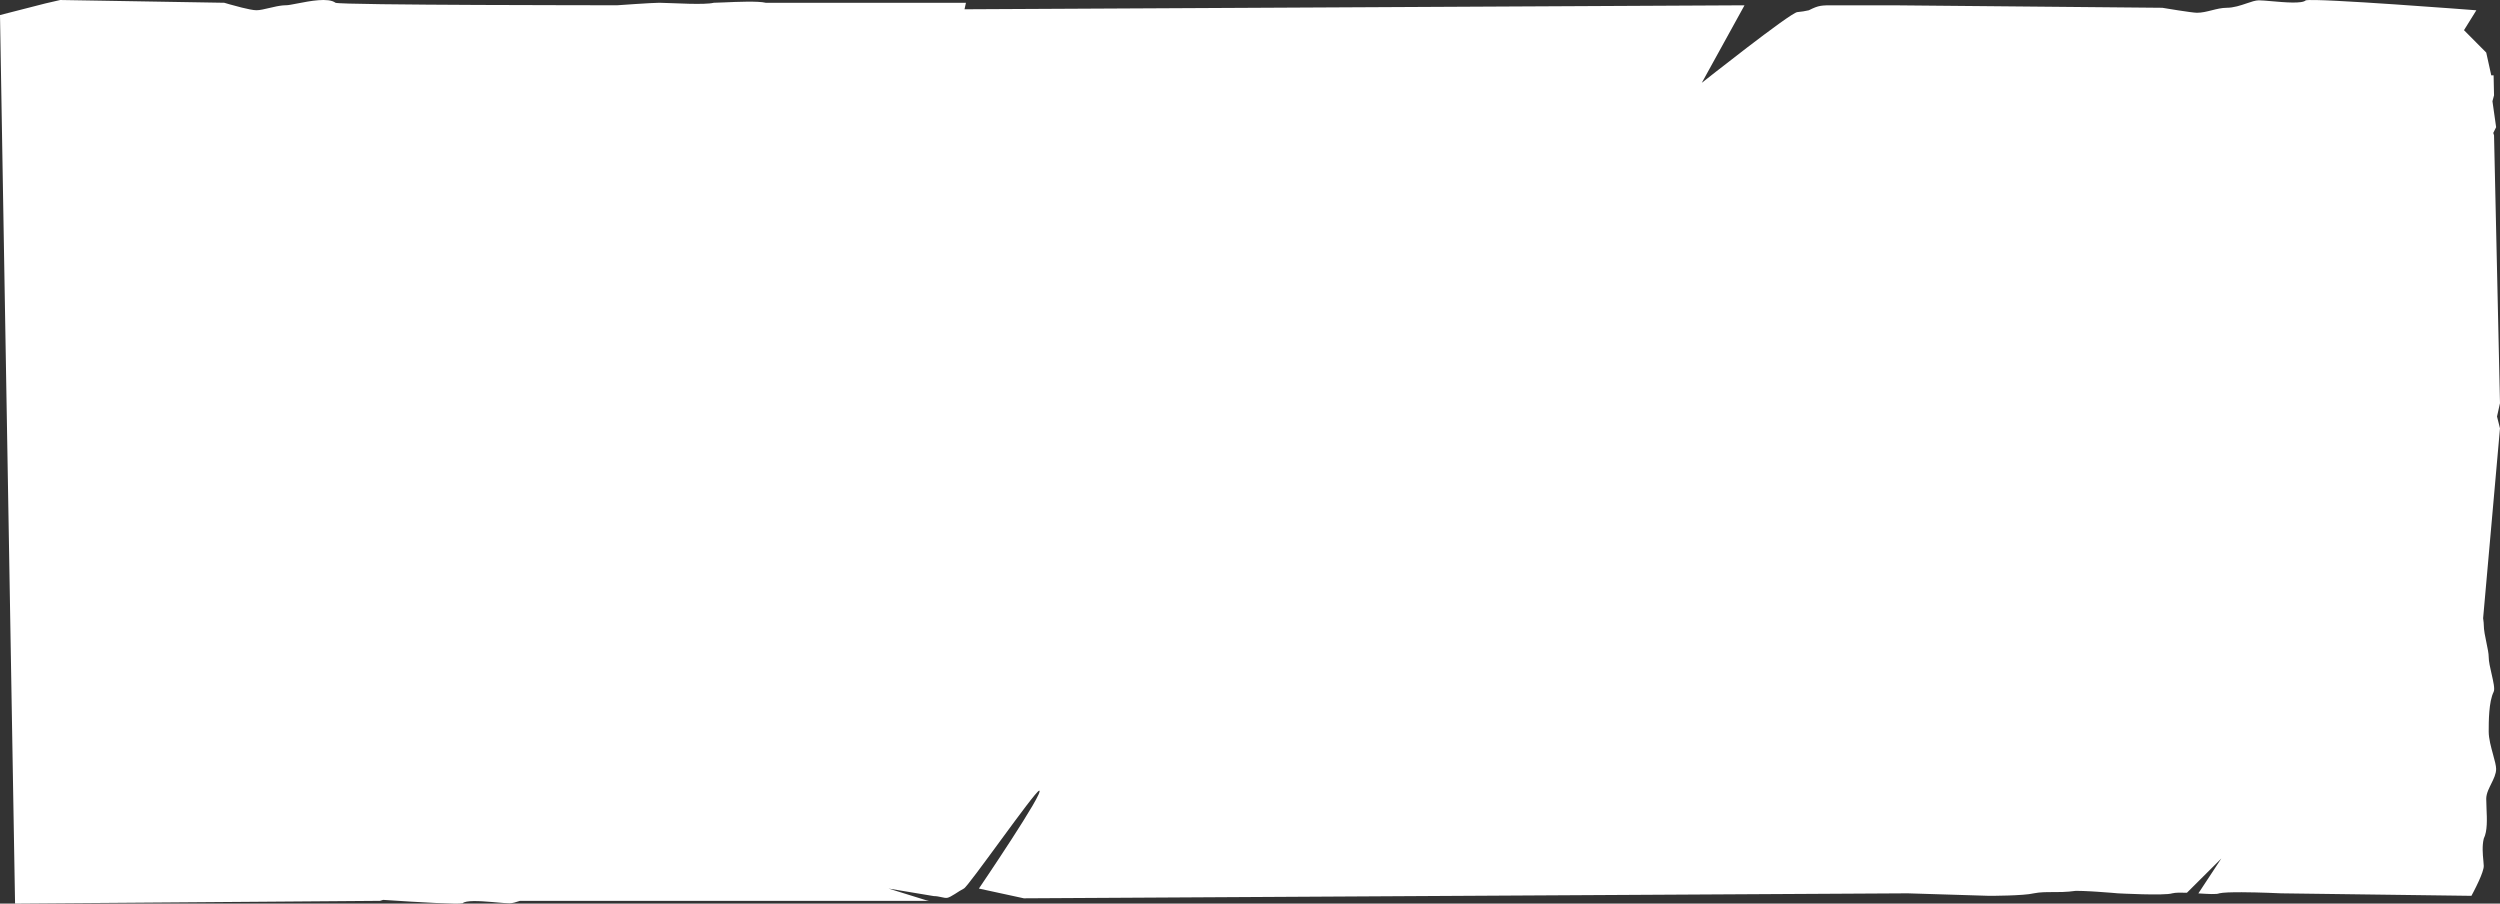 <svg width="166" height="60" viewBox="0 0 166 60" fill="none" xmlns="http://www.w3.org/2000/svg">
<rect x="0" y="0" width="166" height="60" fill="#333333" stroke="none"/>
<path id="Bg" d="M1 60L0 1L3.003 0.23L3.999 0L6.722 0.046L9.444 0.092L14.89 0.184C14.89 0.184 15.475 0.361 16.052 0.503C16.241 0.55 16.43 0.593 16.596 0.625C16.771 0.659 16.922 0.68 17.024 0.68C17.139 0.68 17.273 0.662 17.418 0.634C17.557 0.607 17.706 0.572 17.861 0.535L17.893 0.528C18.053 0.49 18.217 0.451 18.381 0.419L18.561 0.388L18.728 0.365L18.876 0.353L18.994 0.349C19.133 0.349 19.402 0.297 19.731 0.233C20.572 0.069 21.805 -0.172 22.277 0.184C22.606 0.349 40.992 0.349 40.992 0.349C40.992 0.349 43.291 0.184 43.783 0.184C43.961 0.184 44.261 0.197 44.615 0.211C44.96 0.225 45.358 0.241 45.746 0.25C46.431 0.266 47.09 0.261 47.395 0.184C47.518 0.184 47.754 0.174 48.05 0.161C48.934 0.122 50.35 0.06 50.843 0.184H64.139L64.044 0.616L115.836 0.352L112.999 5.5C112.999 5.5 118.872 0.848 119.34 0.804C119.597 0.779 119.872 0.741 120.105 0.683C120.444 0.512 120.652 0.429 120.887 0.389C121.106 0.352 121.349 0.352 121.746 0.352H125.686L143.581 0.517L144.013 0.588L144.633 0.687C145.158 0.768 145.718 0.848 145.879 0.848C146.207 0.848 146.535 0.765 146.863 0.683C147.192 0.6 147.52 0.517 147.849 0.517C148.31 0.517 148.772 0.361 149.175 0.224L149.177 0.223C149.49 0.116 149.768 0.022 149.983 0.022C150.17 0.022 150.479 0.049 150.831 0.08C151.712 0.157 152.868 0.258 153.102 0.022C153.759 -0.143 164.43 0.683 164.43 0.683L163.609 2.004L165.086 3.491L165.414 4.977V5H165.575L165.604 6.331L165.498 6.72L165.743 8.446L165.552 8.829L165.604 8.984L165.999 26.771L165.802 27.656L165.999 28.442L164.879 41.052L164.895 41.175L164.914 41.335C164.919 41.392 164.922 41.441 164.922 41.479C164.922 41.833 165.016 42.282 165.104 42.698C165.18 43.059 165.25 43.396 165.25 43.626C165.25 43.918 165.347 44.34 165.441 44.748C165.558 45.262 165.671 45.754 165.579 45.938C165.25 46.599 165.25 47.92 165.25 48.581C165.25 49.047 165.407 49.617 165.544 50.115L165.544 50.117C165.649 50.501 165.743 50.843 165.743 51.059C165.743 51.389 165.579 51.719 165.414 52.05L165.319 52.246C165.279 52.328 165.241 52.41 165.209 52.491C165.137 52.675 165.086 52.858 165.086 53.041C165.086 53.24 165.096 53.459 165.105 53.685C165.137 54.396 165.171 55.182 164.922 55.684C164.803 56.165 164.856 56.734 164.894 57.135L164.896 57.151C164.91 57.293 164.922 57.414 164.922 57.5C164.922 57.71 164.776 58.096 164.607 58.472C164.375 58.986 164.102 59.483 164.102 59.483L151.461 59.317C151.461 59.317 150.036 59.249 148.844 59.244C148.181 59.242 147.591 59.258 147.356 59.317C147.196 59.398 146.608 59.361 145.971 59.321L147.499 57L145.212 59.279C145.016 59.271 144.829 59.267 144.666 59.271C144.493 59.276 144.344 59.29 144.237 59.317C143.745 59.483 140.626 59.317 140.626 59.317C140.626 59.317 139.979 59.258 139.25 59.211L138.847 59.186C138.484 59.166 138.124 59.152 137.835 59.152C137.522 59.197 137.233 59.218 136.963 59.227C136.775 59.233 136.596 59.234 136.423 59.235L136.315 59.235C135.864 59.235 135.454 59.235 135.044 59.317C134.387 59.483 132.089 59.483 132.089 59.483L126.671 59.317L67.984 59.648L64.999 59C64.999 59 69.44 52.461 68.999 52.5C68.724 52.524 64.251 58.937 63.999 59C63.638 59.181 63.142 59.58 62.889 59.617C62.681 59.648 62.37 59.5 61.999 59.5L58.999 59C59.133 59.044 61.337 59.733 61.468 59.767L61.597 59.798L61.677 59.816H34.529C34.262 59.905 34.026 59.978 33.837 59.978C33.649 59.978 33.34 59.951 32.986 59.92L32.645 59.891C31.832 59.823 30.923 59.772 30.718 59.978C30.415 60.054 27.978 59.92 25.443 59.752L25.232 59.816L1 60Z" fill="white"/>
</svg>
